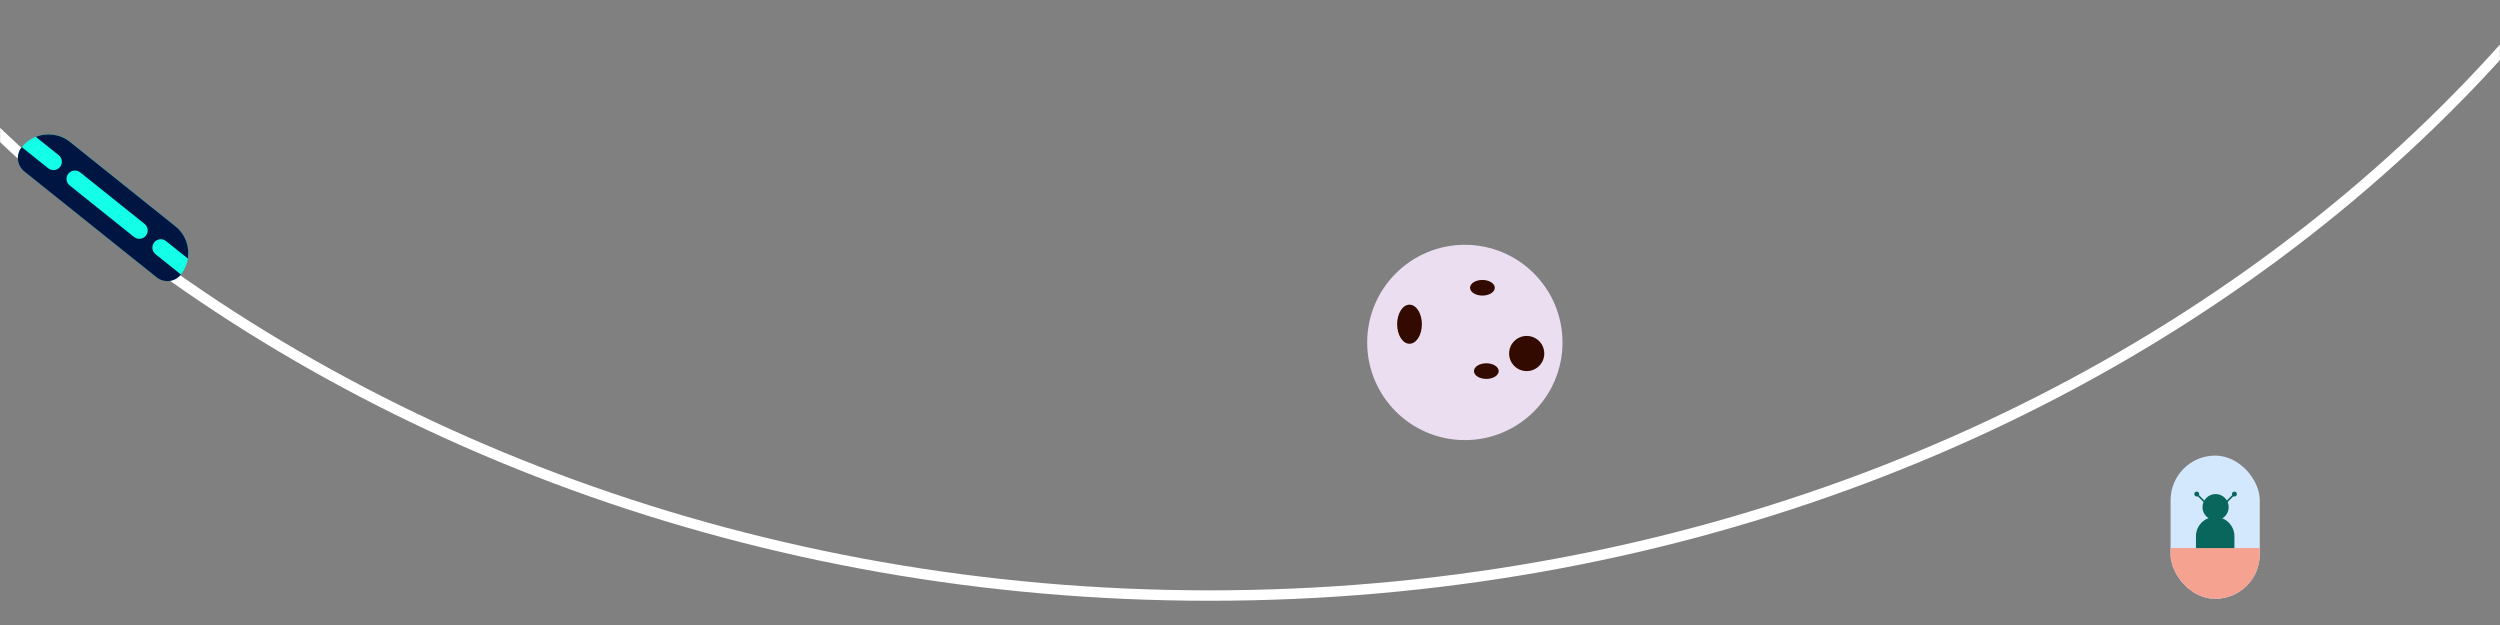 <svg width="1920" height="480" viewBox="0 0 1920 480" fill="none" xmlns="http://www.w3.org/2000/svg">
<rect x="0" y="0" width="1920" height="480" fill="#808080" stroke="none"/>
<mask id="mask0_95_271" style="mask-type:alpha" maskUnits="userSpaceOnUse" x="0" y="0" width="1920" height="480">
<rect width="1920" height="480" fill="#D9D9D9"/>
</mask>
<g mask="url(#mask0_95_271)">
<path d="M2183 -620.117C2183 -25.576 1622.15 457.383 929 457.383C235.846 457.383 -325 -25.576 -325 -620.117C-325 -1214.66 235.846 -1697.62 929 -1697.62C1622.15 -1697.62 2183 -1214.66 2183 -620.117Z" stroke="white" stroke-width="8"/>
<circle cx="1125" cy="263" r="75" fill="#EADEF0"/>
<circle cx="1172.5" cy="271.5" r="13.5" fill="#320A00"/>
<ellipse cx="1141.5" cy="285" rx="9.5" ry="6" fill="#320A00"/>
<ellipse cx="1138.5" cy="221" rx="9.5" ry="6" fill="#320A00"/>
<ellipse cx="1082.5" cy="249" rx="9.5" ry="15" fill="#320A00"/>
<g clip-path="url(#clip0_95_271)">
<rect x="1667" y="349.895" width="68.514" height="110" rx="34.257" fill="#D3E7FD"/>
<path d="M1686.49 411.809C1686.49 403.651 1693.1 397.038 1701.26 397.038V397.038C1709.42 397.038 1716.03 403.651 1716.03 411.809V423.438H1686.49V411.809Z" fill="#08665C"/>
<rect x="1667" y="420.923" width="68.514" height="38.971" fill="#F5A290"/>
<circle cx="1701.57" cy="389.495" r="10.057" fill="#08665C"/>
<circle cx="1687.11" cy="379.437" r="1.886" fill="#08665C"/>
<circle cx="1716.03" cy="379.437" r="1.886" fill="#08665C"/>
<rect x="1687.11" y="380.326" width="1.257" height="9.429" transform="rotate(-45 1687.11 380.326)" fill="#08665C"/>
<rect x="1715.15" y="379.438" width="1.257" height="9.429" transform="rotate(45 1715.15 379.438)" fill="#08665C"/>
</g>
</g>
<path d="M16.666 113.079C25.788 101.683 42.422 99.839 53.818 108.961L134.751 173.741C146.148 182.863 147.992 199.497 138.87 210.893V210.893C134.309 216.591 125.992 217.513 120.294 212.952L18.726 131.655C13.027 127.094 12.105 118.777 16.666 113.079V113.079Z" fill="#13FFE7"/>
<path fill-rule="evenodd" clip-rule="evenodd" d="M16.74 112.988C16.704 113.032 16.668 113.077 16.632 113.122C12.071 118.82 12.993 127.137 18.692 131.698L120.26 212.995C125.958 217.556 134.275 216.634 138.836 210.936C138.871 210.891 138.907 210.846 138.942 210.801L119.447 195.197C116.672 192.975 116.223 188.925 118.444 186.15C120.665 183.375 124.716 182.926 127.491 185.147L144.303 198.604C145.751 189.522 142.41 179.941 134.717 173.784L53.784 109.003C46.091 102.845 36.012 101.685 27.467 105.086L45.084 119.187C47.859 121.408 48.308 125.458 46.087 128.234C43.865 131.009 39.815 131.458 37.04 129.236L16.74 112.988ZM52.518 133.382C54.74 130.607 58.79 130.158 61.565 132.379L111.009 171.955C113.784 174.176 114.233 178.227 112.012 181.002C109.791 183.777 105.74 184.226 102.965 182.005L53.521 142.428C50.746 140.207 50.297 136.157 52.518 133.382Z" fill="#011542"/>
<defs>
<clipPath id="clip0_95_271">
<rect x="1667" y="349.895" width="68.514" height="110" rx="34.257" fill="white"/>
</clipPath>
</defs>
</svg>
